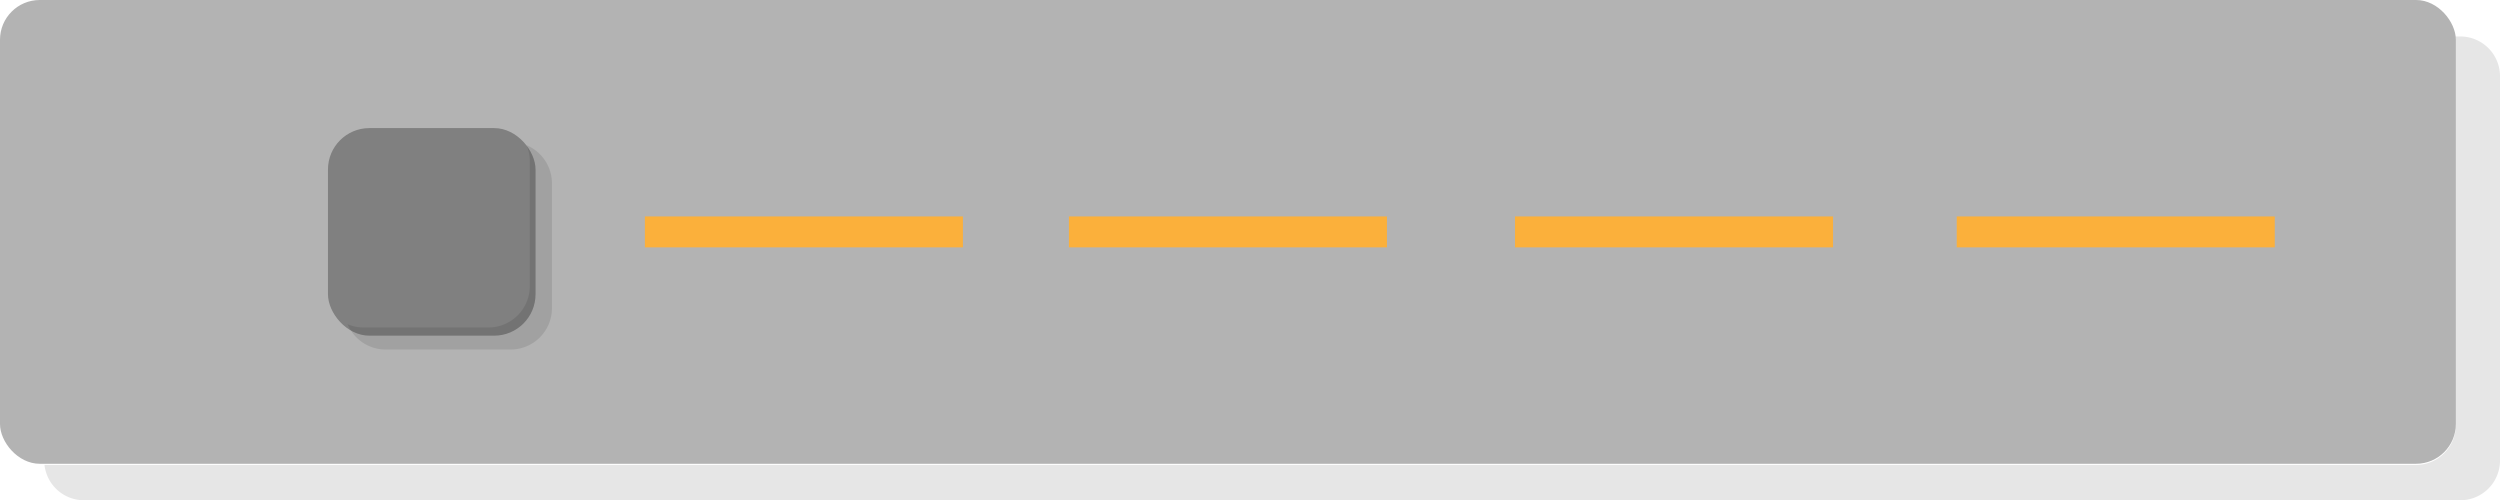 <svg xmlns="http://www.w3.org/2000/svg" viewBox="0 0 764.86 153.05"><defs><style>.cls-1{fill:#b3b3b3;}.cls-2{opacity:0.1;}.cls-3{fill:gray;}.cls-4{fill:#fbb03b;}</style></defs><title>loadingship</title><g id="Layer_2" data-name="Layer 2"><g id="Layer_1-2" data-name="Layer 1"><rect class="cls-1" width="751.35" height="141.89" rx="12.16"/><path class="cls-2" d="M764.86,23.32V140.89a12.16,12.16,0,0,1-12.16,12.16h-727a12.17,12.17,0,0,1-12.09-10.81H739.19a12.17,12.17,0,0,0,12.16-12.16V12.51c0-.46,0-.91-.07-1.35h1.42A12.15,12.15,0,0,1,764.86,23.32Z"/><rect class="cls-3" x="100.34" y="39.19" width="63.51" height="63.51" rx="12.67"/><path class="cls-2" d="M168.87,56.1V94.27a12.67,12.67,0,0,1-12.67,12.67H118a12.65,12.65,0,0,1-11.67-7.75,12.57,12.57,0,0,0,4.92,1h38.17a12.66,12.66,0,0,0,12.67-12.66V49.34a12.57,12.57,0,0,0-1-4.92A12.67,12.67,0,0,1,168.87,56.1Z"/><rect class="cls-4" x="327.03" y="66.22" width="97.3" height="9.46"/><rect class="cls-4" x="463.51" y="66.22" width="97.3" height="9.46"/><rect class="cls-4" x="598.65" y="66.22" width="97.3" height="9.46"/><rect class="cls-4" x="197.3" y="66.22" width="97.3" height="9.46"/></g></g></svg>